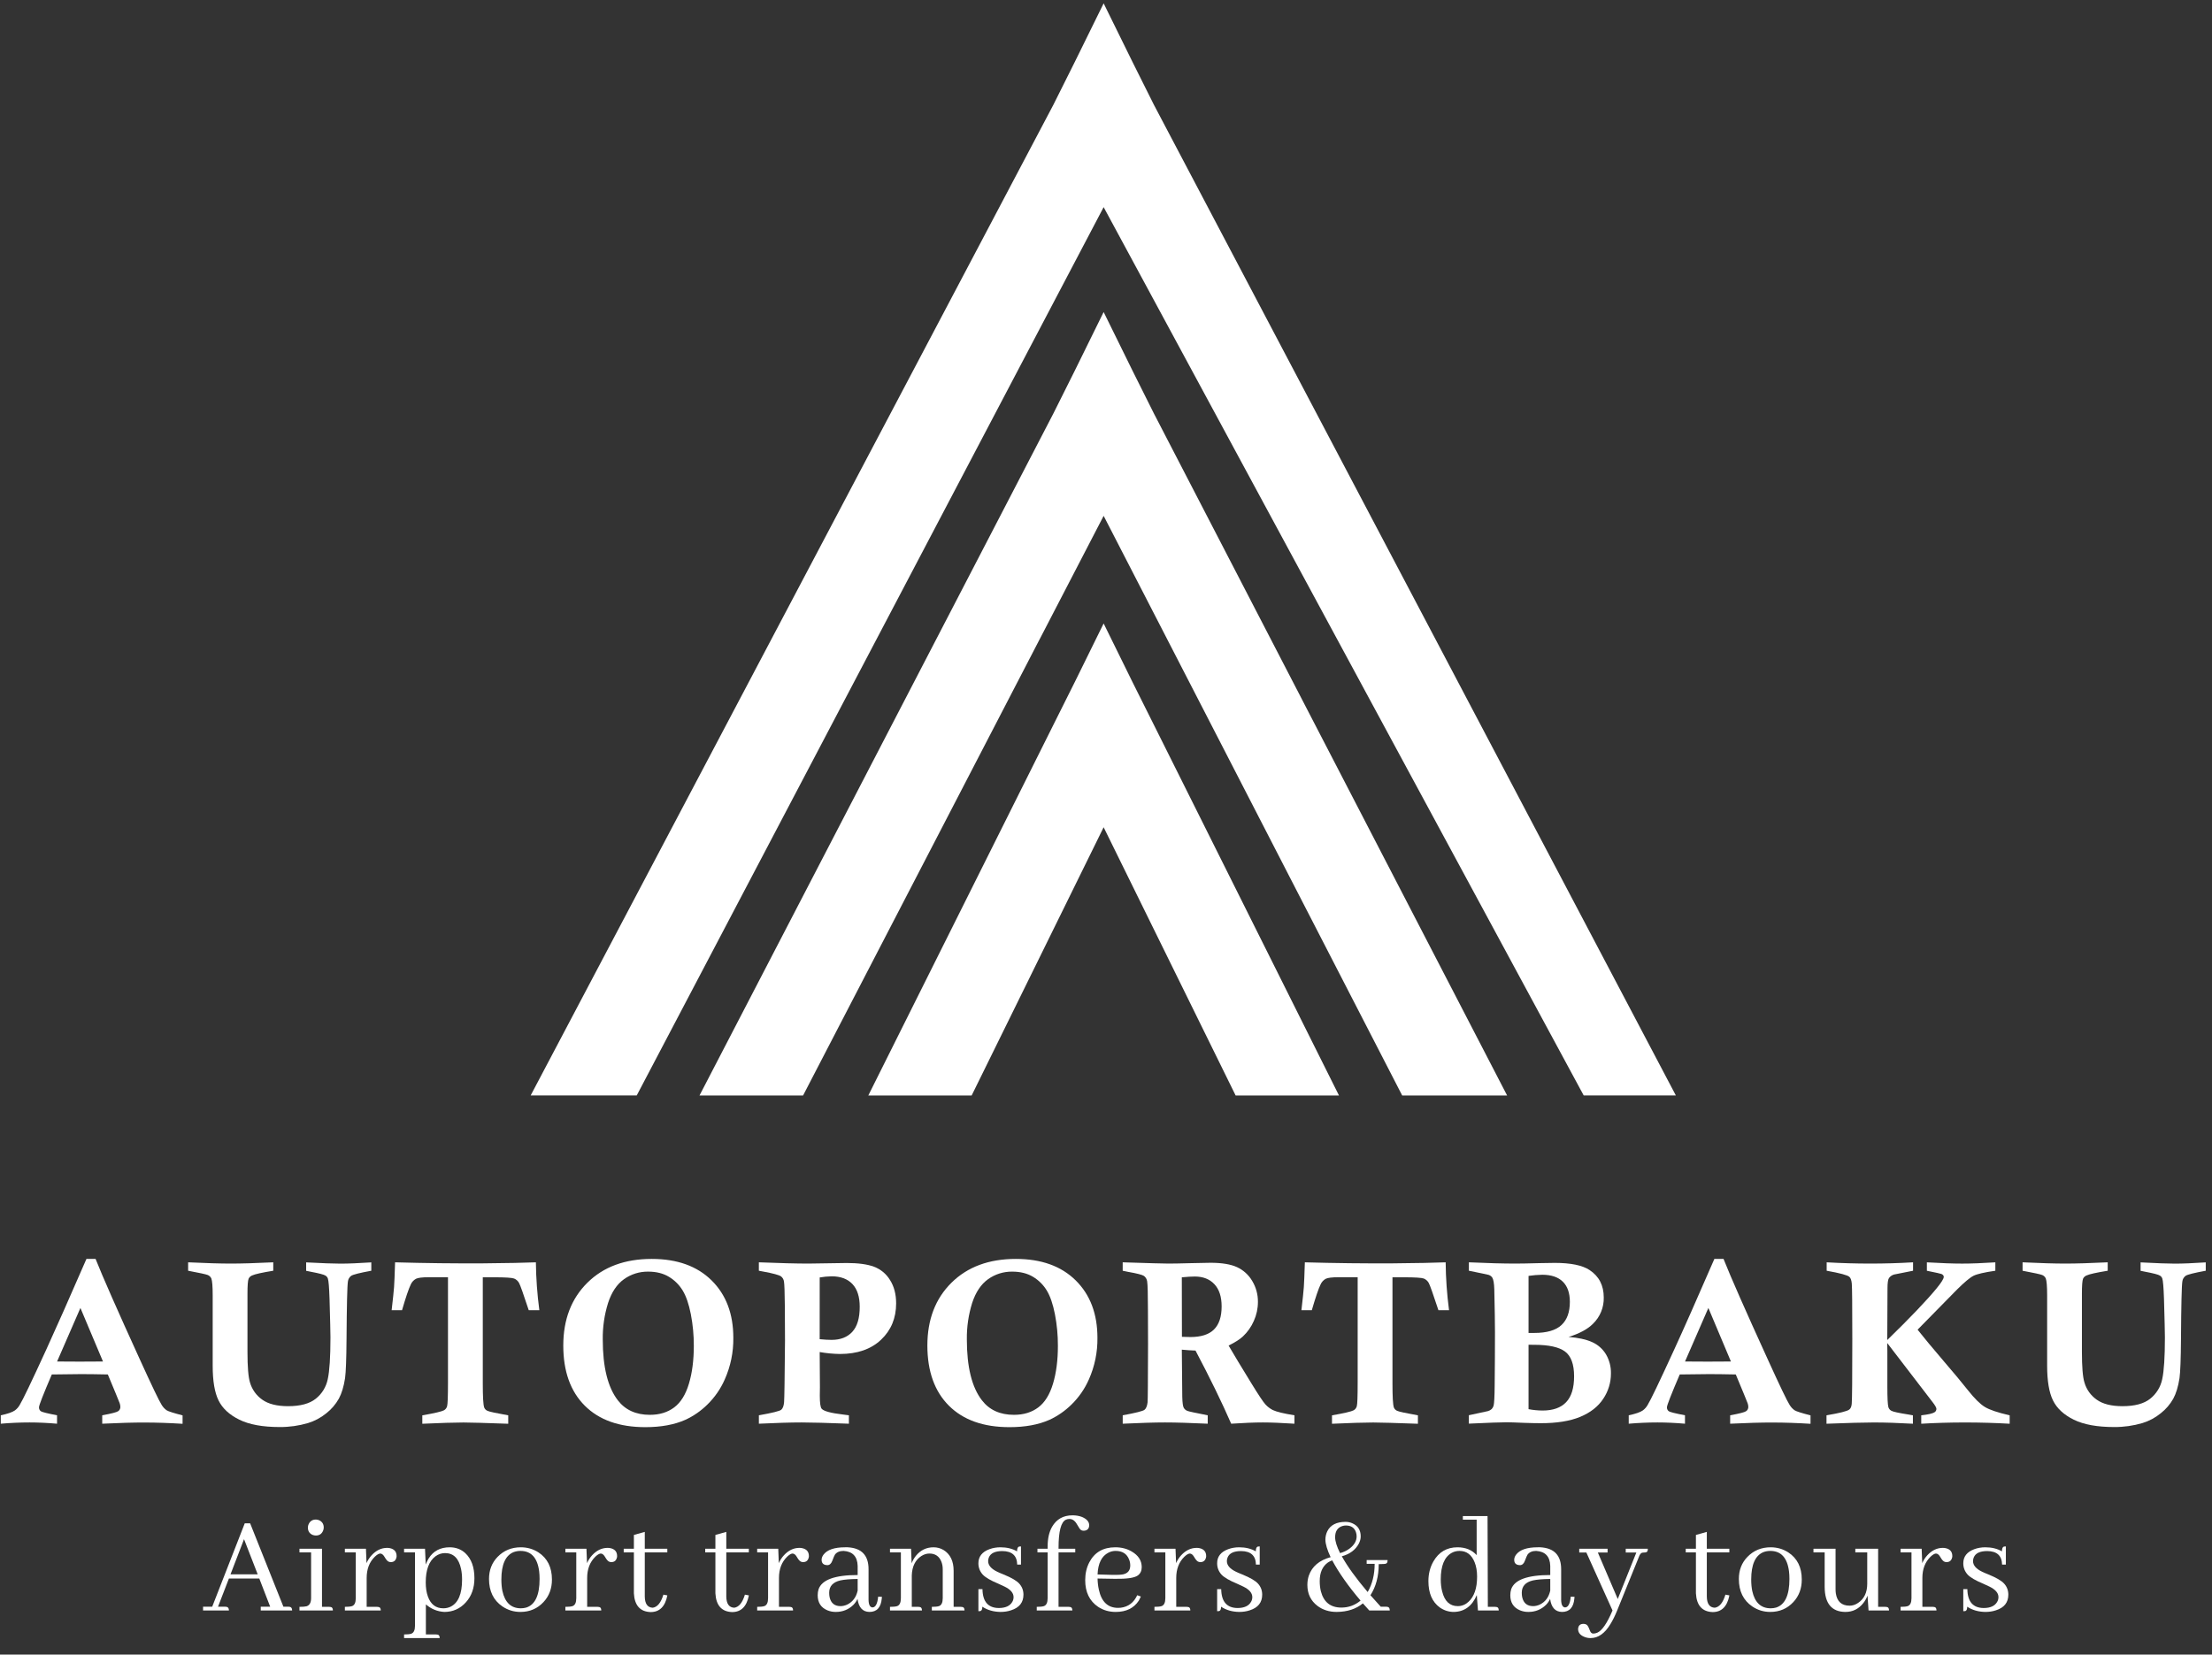 <svg width="282" height="211" viewBox="0 0 282 211" fill="none" xmlns="http://www.w3.org/2000/svg">
<rect x="0" y="0" width="282" height="211" fill="#333333" stroke="none"/>
<g clip-path="url(#clip0_325_1772)">
<path d="M144.379 7.902C145.289 9.727 146.202 11.552 147.115 13.378L213.65 139.695H201.901L140.7 26.415L81.174 139.695H67.652L134.286 13.373C135.198 11.548 136.11 9.722 137.022 7.897L140.7 0.425L144.379 7.902Z" fill="white"/>
<path d="M144.379 47.269C145.289 49.094 146.202 50.919 147.115 52.744L192.136 139.696H178.76L140.7 65.782L102.382 139.696H89.178L134.286 52.739C135.198 50.914 136.11 49.089 137.022 47.264L140.7 39.791L144.379 47.269Z" fill="white"/>
<path d="M144.378 86.98C145.288 88.805 146.201 90.63 147.114 92.455L170.701 139.696H157.526L140.699 105.493L123.873 139.696H110.697L134.285 92.45C135.197 90.625 136.109 88.8 137.021 86.975L140.699 79.503L144.378 86.98Z" fill="white"/>
<path d="M13.033 181.554V180.48C14.205 180.266 14.884 180.092 15.068 179.956C15.157 179.895 15.229 179.812 15.277 179.716C15.325 179.62 15.348 179.512 15.344 179.404C15.34 179.246 15.31 179.088 15.257 178.939C15.102 178.531 14.598 177.309 13.746 175.273C12.382 175.244 11.245 175.23 10.335 175.23C9.591 175.23 8.347 175.244 6.605 175.273C5.516 177.815 4.972 179.206 4.973 179.448C4.966 179.546 4.983 179.646 5.024 179.736C5.064 179.826 5.127 179.905 5.206 179.964C5.361 180.072 6.05 180.245 7.272 180.48V181.554C6.05 181.448 4.881 181.393 3.765 181.393C2.563 181.393 1.341 181.448 0.1 181.554V180.48C0.972 180.296 1.573 180.089 1.904 179.855C2.155 179.668 2.363 179.431 2.515 179.158C2.893 178.549 4.024 176.19 5.907 172.082C7.1 169.482 8.805 165.635 11.021 160.54H12.184C13.088 162.812 14.955 167.052 17.785 173.262C19.357 176.713 20.298 178.676 20.607 179.15C20.771 179.425 20.991 179.663 21.253 179.847C21.469 179.982 22.143 180.198 23.276 180.491V181.565C21.56 181.459 19.965 181.404 18.489 181.404C17.033 181.398 15.214 181.448 13.033 181.554ZM10.252 166.793L7.278 173.621L10.16 173.636C10.848 173.636 11.838 173.631 13.128 173.621L10.252 166.793Z" fill="white"/>
<path d="M23.984 162.047V160.973C26.255 161.081 28.073 161.134 29.44 161.134C30.806 161.134 32.605 161.081 34.837 160.973V162.047C33.412 162.279 32.52 162.477 32.16 162.641C32.058 162.677 31.965 162.733 31.885 162.806C31.805 162.876 31.74 162.965 31.695 163.062C31.598 163.303 31.549 163.943 31.549 164.976V172.4C31.549 174.317 31.657 175.616 31.872 176.302C32.129 177.19 32.682 177.963 33.441 178.493C34.216 179.043 35.31 179.319 36.724 179.319C38.284 179.319 39.461 179.003 40.255 178.369C41.045 177.741 41.587 176.855 41.786 175.868C42.013 174.834 42.127 173.062 42.129 170.553C42.129 169.974 42.09 168.339 42.012 165.651C41.964 164.163 41.891 163.289 41.794 163.026C41.738 162.875 41.63 162.746 41.489 162.664C41.304 162.538 40.673 162.374 39.597 162.171C39.471 162.142 39.282 162.103 39.03 162.055V160.981C41.076 161.089 42.526 161.142 43.379 161.142C44.387 161.142 45.706 161.089 47.337 160.981V162.047C45.861 162.318 45.008 162.533 44.776 162.691C44.659 162.777 44.561 162.884 44.488 163.01C44.416 163.134 44.37 163.273 44.355 163.416C44.267 163.954 44.209 166.414 44.178 170.798C44.159 173.312 44.097 174.961 43.991 175.744C43.826 176.818 43.562 177.691 43.198 178.361C42.794 179.08 42.25 179.715 41.599 180.224C40.91 180.787 40.117 181.211 39.266 181.472C38.096 181.816 36.882 181.987 35.662 181.979C33.501 181.979 31.786 181.668 30.517 181.043C29.248 180.42 28.364 179.604 27.865 178.592C27.365 177.584 27.115 176.108 27.115 174.162V165.2C27.115 164.05 27.057 163.326 26.941 163.025C26.849 162.828 26.686 162.672 26.483 162.59C26.264 162.5 25.431 162.319 23.984 162.047Z" fill="white"/>
<path d="M68.759 167.079H67.407C66.736 165.041 66.326 163.884 66.177 163.614C66.04 163.356 65.816 163.153 65.544 163.042C65.273 162.936 64.411 162.881 62.959 162.881H61.549V176.426C61.549 178.108 61.607 179.124 61.724 179.472C61.76 179.571 61.817 179.662 61.891 179.739C61.965 179.815 62.053 179.874 62.152 179.914C62.379 180.022 63.26 180.212 64.793 180.486V181.56C61.835 181.454 59.934 181.399 59.091 181.399C57.945 181.399 56.194 181.454 53.839 181.56V180.486C55.39 180.216 56.311 180.001 56.603 179.842C56.702 179.786 56.788 179.71 56.857 179.618C56.925 179.526 56.975 179.423 57.002 179.312C57.074 179.066 57.111 178.053 57.112 176.275V162.875H54.658C53.834 162.875 53.289 162.942 53.022 163.078C52.725 163.245 52.492 163.504 52.359 163.817C52.097 164.359 51.729 165.446 51.254 167.079H49.93C50.094 165.659 50.197 164.678 50.237 164.136C50.276 163.595 50.32 162.54 50.367 160.974C54.207 161.082 57.96 161.126 61.627 161.105C64.731 161.076 66.961 161.032 68.318 160.974C68.341 163.016 68.489 165.055 68.759 167.079Z" fill="white"/>
<path d="M71.811 171.59C71.811 168.276 72.834 165.604 74.88 163.579C76.926 161.553 79.662 160.54 83.088 160.54C86.326 160.54 88.869 161.453 90.717 163.277C92.565 165.104 93.489 167.542 93.489 170.593C93.514 172.423 93.142 174.236 92.397 175.908C91.871 177.108 91.118 178.196 90.179 179.113C89.369 179.915 88.425 180.57 87.391 181.05C85.975 181.681 84.268 181.995 82.27 181.994C78.953 181.994 76.381 181.082 74.553 179.256C72.726 177.431 71.812 174.876 71.811 171.59ZM76.844 170.808C76.844 174.326 77.484 176.913 78.765 178.567C79.715 179.803 81.077 180.422 82.852 180.422C84.073 180.422 85.104 180.108 85.944 179.48C86.784 178.852 87.412 177.844 87.827 176.455C88.244 175.069 88.452 173.458 88.452 171.624C88.457 170.273 88.33 168.925 88.074 167.598C87.822 166.31 87.478 165.305 87.041 164.582C86.611 163.862 86.008 163.258 85.288 162.826C84.557 162.382 83.672 162.16 82.634 162.16C81.528 162.145 80.447 162.483 79.55 163.126C78.646 163.77 77.97 164.782 77.521 166.157C77.051 167.663 76.822 169.231 76.844 170.808Z" fill="white"/>
<path d="M96.744 162.047V160.973C99.436 161.081 101.542 161.134 103.062 161.134L107.955 161.061C109.411 161.061 110.561 161.218 111.404 161.527C112.261 161.846 112.985 162.443 113.459 163.223C113.984 164.044 114.246 165.041 114.245 166.21C114.245 168.088 113.605 169.632 112.325 170.843C111.044 172.056 109.294 172.663 107.073 172.663C106.21 172.648 105.35 172.566 104.5 172.416C104.519 175.008 104.529 176.507 104.529 176.913L104.514 177.971C104.514 178.9 104.592 179.456 104.747 179.639C104.999 179.948 105.896 180.195 107.438 180.378C107.613 180.398 107.874 180.432 108.223 180.48V181.554C105.446 181.448 103.44 181.393 102.207 181.393C100.779 181.393 98.959 181.448 96.746 181.554V180.48C98.452 180.18 99.404 179.944 99.603 179.77C99.802 179.596 99.921 179.274 99.96 178.803C99.999 178.33 100.038 175.71 100.077 170.943L100.056 166.548C100.039 164.78 100.003 163.741 99.946 163.43C99.93 163.3 99.889 163.174 99.824 163.06C99.759 162.946 99.672 162.844 99.568 162.764C99.316 162.59 98.588 162.392 97.385 162.169C97.239 162.147 97.025 162.107 96.744 162.047ZM104.498 170.777C105.089 170.835 105.598 170.864 106.025 170.864C107.149 170.864 108.027 170.521 108.658 169.835C109.289 169.149 109.604 168.086 109.603 166.643C109.603 165.368 109.292 164.401 108.672 163.744C108.052 163.087 107.17 162.759 106.028 162.759C105.516 162.767 105.005 162.815 104.501 162.904L104.498 170.777Z" fill="white"/>
<path d="M118.227 171.59C118.227 168.276 119.25 165.604 121.296 163.579C123.342 161.553 126.079 160.54 129.507 160.54C132.746 160.54 135.289 161.453 137.136 163.277C138.983 165.104 139.907 167.542 139.908 170.593C139.933 172.423 139.561 174.236 138.818 175.908C138.291 177.108 137.537 178.196 136.599 179.113C135.788 179.913 134.846 180.568 133.812 181.05C132.396 181.681 130.689 181.995 128.691 181.994C125.375 181.994 122.803 181.082 120.974 179.256C119.146 177.431 118.23 174.876 118.227 171.59ZM123.26 170.808C123.26 174.326 123.9 176.913 125.181 178.567C126.131 179.803 127.493 180.422 129.268 180.422C130.491 180.422 131.522 180.108 132.36 179.48C133.198 178.852 133.825 177.844 134.243 176.455C134.66 175.069 134.868 173.458 134.868 171.624C134.873 170.273 134.746 168.925 134.49 167.598C134.238 166.31 133.894 165.305 133.458 164.582C133.028 163.862 132.426 163.26 131.705 162.826C130.972 162.382 130.087 162.16 129.05 162.16C127.945 162.145 126.864 162.483 125.966 163.126C125.064 163.77 124.388 164.782 123.937 166.157C123.467 167.663 123.239 169.233 123.26 170.808Z" fill="white"/>
<path d="M143.129 162.047V160.973C146.411 161.081 148.35 161.134 148.945 161.134C149.576 161.134 150.489 161.118 151.681 161.084C152.875 161.052 153.754 161.034 154.318 161.032C155.763 161.032 156.889 161.218 157.696 161.585C158.505 161.958 159.183 162.57 159.634 163.339C160.125 164.147 160.38 165.076 160.368 166.022C160.37 166.859 160.191 167.687 159.846 168.45C159.52 169.199 159.044 169.872 158.449 170.431C158.07 170.788 157.465 171.175 156.631 171.59C157.289 172.722 158.255 174.323 159.526 176.391C160.456 177.908 161.062 178.818 161.347 179.117C161.612 179.401 161.923 179.636 162.268 179.813C162.77 180.045 163.69 180.267 165.025 180.48V181.554C163.377 181.448 162.035 181.393 160.999 181.393C159.905 181.393 158.56 181.448 156.96 181.554C155.776 178.837 154.26 175.729 152.412 172.228C151.854 172.209 151.273 172.17 150.666 172.112L150.724 178.145C150.744 178.89 150.807 179.351 150.915 179.53C151.016 179.705 151.174 179.842 151.365 179.915C151.5 179.982 152.368 180.171 153.968 180.48V181.554C151.707 181.448 149.891 181.393 148.519 181.393C147.171 181.393 145.376 181.448 143.131 181.554V180.48C144.773 180.18 145.697 179.948 145.905 179.784C146.113 179.62 146.245 179.298 146.302 178.818C146.331 178.557 146.35 176.077 146.36 171.378L146.347 167.057C146.347 165.028 146.313 163.804 146.244 163.387C146.203 163.12 146.06 162.876 145.844 162.712C145.635 162.564 144.95 162.387 143.785 162.184L143.129 162.047ZM150.679 170.473C151.165 170.492 151.524 170.502 151.758 170.502C153.12 170.502 154.125 170.18 154.771 169.535C155.418 168.891 155.742 167.912 155.741 166.598C155.741 165.361 155.434 164.418 154.821 163.764C154.208 163.112 153.378 162.785 152.328 162.785C151.897 162.785 151.342 162.818 150.665 162.886L150.679 170.473Z" fill="white"/>
<path d="M184.733 167.079H183.379C182.71 165.041 182.3 163.884 182.15 163.614C182.013 163.356 181.789 163.153 181.518 163.042C181.245 162.936 180.384 162.881 178.934 162.881H177.521V176.426C177.521 178.108 177.579 179.124 177.695 179.472C177.732 179.571 177.79 179.662 177.865 179.739C177.939 179.815 178.028 179.874 178.126 179.914C178.353 180.022 179.234 180.212 180.765 180.486V181.56C177.807 181.454 175.906 181.399 175.063 181.399C173.919 181.399 172.169 181.454 169.811 181.56V180.486C171.364 180.216 172.285 180.001 172.576 179.842C172.674 179.786 172.761 179.71 172.831 179.618C172.898 179.528 172.948 179.423 172.976 179.312C173.048 179.066 173.084 178.053 173.084 176.275V162.875H170.643C169.817 162.875 169.274 162.942 169.006 163.078C168.709 163.245 168.477 163.504 168.345 163.817C168.084 164.359 167.714 165.446 167.238 167.079H165.914C166.08 165.659 166.182 164.678 166.221 164.136C166.259 163.595 166.303 162.54 166.351 160.974C170.192 161.082 173.945 161.126 177.61 161.105C180.715 161.076 182.944 161.032 184.302 160.974C184.321 163.016 184.465 165.055 184.733 167.079Z" fill="white"/>
<path d="M187.263 162.047V160.973C189.619 161.081 191.606 161.134 193.227 161.134C193.857 161.134 194.89 161.115 196.326 161.076C197.003 161.057 197.629 161.047 198.202 161.047C200.258 161.047 201.742 161.353 202.654 161.962C203.855 162.754 204.457 163.92 204.457 165.456C204.473 166.08 204.359 166.698 204.123 167.274C203.888 167.849 203.536 168.371 203.089 168.806C202.41 169.492 201.373 170.054 199.976 170.489C201.217 170.585 202.217 170.806 202.973 171.147C203.709 171.474 204.326 172.019 204.741 172.708C205.175 173.45 205.394 174.299 205.373 175.157C205.375 176.304 205.033 177.426 204.391 178.378C203.736 179.373 202.754 180.142 201.446 180.683C200.136 181.224 198.453 181.493 196.399 181.488C195.844 181.488 195.144 181.473 194.298 181.444C193.213 181.396 192.471 181.372 192.073 181.372C191.335 181.372 189.731 181.43 187.258 181.546V180.472L189.682 179.95C189.861 179.903 190.027 179.813 190.166 179.689C190.282 179.567 190.368 179.417 190.414 179.254C190.492 178.955 190.537 178.109 190.55 176.716C190.576 174.28 190.589 172.012 190.589 169.916C190.589 168.746 190.56 166.909 190.502 164.405C190.481 163.659 190.393 163.161 190.24 162.91C190.127 162.756 189.969 162.64 189.789 162.577C189.705 162.546 188.863 162.369 187.263 162.047ZM194.869 169.98H195.597C197.187 169.98 198.342 169.647 199.06 168.978C199.779 168.312 200.137 167.324 200.136 166.02C200.136 164.889 199.837 164.031 199.241 163.443C198.645 162.857 197.774 162.562 196.631 162.559C196.042 162.569 195.453 162.617 194.869 162.704V169.98ZM194.869 171.487V179.7C195.46 179.812 196.06 179.87 196.66 179.874C197.987 179.874 198.989 179.52 199.663 178.808C200.337 178.098 200.675 176.998 200.675 175.51C200.675 173.982 200.291 172.93 199.526 172.355C198.76 171.782 197.455 171.494 195.611 171.492L194.869 171.487Z" fill="white"/>
<path d="M220.572 181.554V180.48C221.744 180.266 222.424 180.092 222.607 179.956C222.696 179.895 222.769 179.813 222.817 179.716C222.866 179.62 222.89 179.512 222.885 179.404C222.882 179.246 222.853 179.088 222.798 178.939C222.643 178.531 222.14 177.309 221.288 175.273C219.923 175.244 218.786 175.23 217.877 175.23C217.131 175.23 215.888 175.244 214.144 175.273C213.057 177.815 212.513 179.206 212.513 179.448C212.505 179.546 212.523 179.646 212.563 179.736C212.604 179.826 212.667 179.905 212.746 179.964C212.901 180.072 213.589 180.245 214.812 180.48V181.554C213.591 181.448 212.421 181.393 211.307 181.393C210.104 181.393 208.881 181.448 207.641 181.554V180.48C208.513 180.296 209.115 180.089 209.444 179.855C209.696 179.668 209.904 179.431 210.055 179.158C210.434 178.549 211.565 176.19 213.447 172.082C214.643 169.482 216.347 165.635 218.56 160.54H219.727C220.627 162.812 222.495 167.052 225.327 173.262C226.896 176.713 227.837 178.676 228.148 179.15C228.313 179.425 228.532 179.663 228.795 179.847C229.009 179.982 229.684 180.198 230.817 180.491V181.565C229.1 181.459 227.504 181.404 226.03 181.404C224.575 181.398 222.756 181.448 220.572 181.554ZM217.794 166.793L214.818 173.621L217.701 173.636C218.39 173.636 219.38 173.631 220.669 173.621L217.794 166.793Z" fill="white"/>
<path d="M232.876 162.047V160.973C234.747 161.081 236.596 161.134 238.418 161.134C240.281 161.134 242.104 161.081 243.888 160.973V162.047L241.465 162.53C241.206 162.604 240.978 162.762 240.818 162.979C240.693 163.173 240.63 163.608 240.63 164.281L240.601 170.883C243.528 168.033 245.628 165.832 246.901 164.281C247.501 163.546 247.803 163.063 247.803 162.831C247.803 162.67 247.701 162.543 247.496 162.456C247.409 162.417 246.794 162.282 245.651 162.05V160.976C247.504 161.084 249.003 161.137 250.146 161.137C251.29 161.137 252.7 161.084 254.379 160.976V162.047C252.972 162.25 252.045 162.466 251.593 162.691C251.141 162.918 250.437 163.509 249.475 164.463L244.467 169.563C245.222 170.521 246.341 171.871 247.828 173.611C249.069 175.053 250.096 176.288 250.911 177.315C251.727 178.344 252.432 179.042 253.027 179.409C253.624 179.778 254.684 180.135 256.206 180.483V181.557C254.335 181.451 252.44 181.396 250.519 181.396C248.58 181.396 246.719 181.451 244.933 181.557V180.483C245.814 180.386 246.38 180.256 246.633 180.092C246.706 180.045 246.765 179.981 246.806 179.905C246.846 179.829 246.867 179.744 246.865 179.657C246.865 179.502 246.696 179.208 246.356 178.773L240.597 171.267L240.612 172.268V176.826C240.612 178.259 240.655 179.129 240.743 179.438C240.772 179.539 240.822 179.634 240.889 179.715C240.957 179.797 241.041 179.863 241.135 179.91C241.351 180.032 242.073 180.188 243.302 180.382C243.43 180.401 243.619 180.435 243.87 180.483V181.557C242.018 181.451 240.349 181.396 238.862 181.396C237.61 181.396 235.608 181.451 232.854 181.557V180.483C234.512 180.203 235.476 179.961 235.747 179.758C235.933 179.623 236.041 179.377 236.071 179.019C236.12 178.526 236.144 175.761 236.144 170.724C236.144 166.469 236.121 164.123 236.078 163.683C236.034 163.244 235.931 162.955 235.763 162.82C235.526 162.606 234.563 162.348 232.876 162.047Z" fill="white"/>
<path d="M257.852 162.047V160.973C260.121 161.081 261.94 161.134 263.307 161.134C264.673 161.134 266.473 161.081 268.704 160.973V162.047C267.278 162.279 266.386 162.477 266.028 162.641C265.925 162.677 265.831 162.733 265.752 162.806C265.671 162.876 265.607 162.965 265.562 163.062C265.465 163.303 265.416 163.943 265.416 164.976V172.4C265.416 174.317 265.524 175.616 265.739 176.302C265.995 177.19 266.549 177.963 267.308 178.493C268.081 179.043 269.175 179.319 270.591 179.319C272.151 179.319 273.328 179.003 274.12 178.369C274.91 177.742 275.454 176.856 275.654 175.868C275.881 174.834 275.996 173.062 275.996 170.553C275.996 169.974 275.957 168.339 275.88 165.651C275.83 164.163 275.757 163.289 275.659 163.026C275.604 162.875 275.496 162.746 275.354 162.664C275.17 162.538 274.539 162.374 273.464 162.171C273.338 162.142 273.141 162.103 272.896 162.055V160.981C274.941 161.089 276.393 161.142 277.246 161.142C278.254 161.142 279.572 161.089 281.203 160.981V162.047C279.728 162.318 278.875 162.533 278.641 162.691C278.525 162.777 278.427 162.884 278.354 163.01C278.282 163.134 278.236 163.273 278.22 163.416C278.133 163.954 278.075 166.414 278.046 170.798C278.027 173.312 277.964 174.961 277.857 175.744C277.691 176.818 277.428 177.691 277.065 178.361C276.66 179.08 276.117 179.715 275.465 180.224C274.777 180.787 273.985 181.211 273.133 181.472C271.963 181.816 270.749 181.987 269.53 181.979C267.368 181.979 265.654 181.668 264.384 181.043C263.116 180.42 262.231 179.604 261.732 178.592C261.232 177.584 260.984 176.108 260.982 174.162V165.2C260.982 164.05 260.924 163.326 260.808 163.025C260.716 162.828 260.553 162.672 260.35 162.59C260.131 162.5 259.298 162.319 257.852 162.047Z" fill="white"/>
<path d="M37.243 205.372H33.241V204.89H34.445L33.056 201.296H29.184L27.795 204.89H28.703C28.764 204.89 28.826 204.896 28.888 204.908C29.085 204.945 29.184 205.1 29.184 205.372H25.887V204.89H27.054L31.203 194.256H31.889L36.131 204.89H36.761C36.823 204.89 36.885 204.896 36.946 204.908C37.144 204.945 37.243 205.1 37.243 205.372ZM32.852 200.759L31.111 196.276L29.388 200.759H32.852Z" fill="white"/>
<path d="M41.976 204.908C42.037 204.908 42.099 204.915 42.161 204.927C42.346 204.952 42.439 205.1 42.439 205.372H38.178V204.908C38.598 204.908 38.9 204.884 39.086 204.834C39.468 204.711 39.66 204.365 39.66 203.797V197.961H38.178V197.498H41.049V204.908H41.976ZM41.272 194.794C41.272 194.942 41.241 195.084 41.179 195.22C41.006 195.615 40.703 195.812 40.271 195.812C40.135 195.812 39.999 195.788 39.864 195.738C39.456 195.565 39.252 195.251 39.252 194.794C39.252 194.645 39.283 194.503 39.345 194.367C39.53 193.972 39.839 193.775 40.271 193.775C40.407 193.775 40.549 193.806 40.697 193.867C41.08 194.053 41.272 194.361 41.272 194.794Z" fill="white"/>
<path d="M48.079 204.908C48.153 204.908 48.215 204.915 48.264 204.927C48.45 204.952 48.542 205.1 48.542 205.372H43.967V204.908C44.387 204.908 44.689 204.877 44.874 204.816C45.196 204.705 45.356 204.365 45.356 203.797V197.961H43.967V197.498H46.653L46.727 199.332C46.888 198.962 47.104 198.628 47.375 198.332C47.956 197.702 48.617 197.387 49.358 197.387C49.469 197.387 49.586 197.399 49.709 197.424C50.278 197.548 50.562 197.887 50.562 198.443C50.562 198.517 50.549 198.591 50.525 198.665C50.426 199.023 50.191 199.203 49.821 199.203C49.747 199.203 49.672 199.19 49.598 199.166C49.425 199.116 49.24 198.919 49.043 198.573C48.87 198.264 48.678 198.11 48.468 198.11C48.283 198.122 48.055 198.258 47.783 198.517C47.091 199.196 46.745 200.098 46.745 201.222V204.908H48.079Z" fill="white"/>
<path d="M54.294 208.428H55.591C55.665 208.428 55.727 208.434 55.776 208.447C55.961 208.471 56.054 208.62 56.054 208.891H51.515V208.428C51.935 208.428 52.238 208.397 52.423 208.336C52.744 208.224 52.905 207.885 52.905 207.317V197.961H51.515V197.498H54.183L54.276 199.518C54.374 199.246 54.498 198.986 54.646 198.739C55.239 197.788 56.134 197.313 57.332 197.313C58.11 197.313 58.771 197.56 59.315 198.054C60.093 198.783 60.482 199.851 60.482 201.259C60.482 202.494 60.123 203.513 59.407 204.316C58.666 205.143 57.746 205.557 56.647 205.557C55.758 205.507 54.973 205.186 54.294 204.593V208.428ZM56.739 198.054C56.295 198.054 55.887 198.19 55.517 198.462C54.689 199.079 54.276 200.191 54.276 201.796C54.276 202.488 54.368 203.087 54.553 203.593C54.912 204.593 55.566 205.094 56.517 205.094C56.851 205.094 57.159 205.026 57.444 204.89C58.419 204.408 58.907 203.26 58.907 201.444C58.907 200.938 58.864 200.481 58.777 200.073C58.493 198.727 57.814 198.054 56.739 198.054Z" fill="white"/>
<path d="M63.918 201.426C63.918 201.957 63.961 202.438 64.047 202.871C64.368 204.353 65.153 205.094 66.4 205.094C66.635 205.094 66.863 205.063 67.085 205.001C68.222 204.643 68.79 203.426 68.79 201.352C68.79 200.993 68.771 200.666 68.734 200.37C68.512 198.641 67.715 197.776 66.344 197.776C66.048 197.776 65.764 197.826 65.492 197.924C64.443 198.344 63.918 199.511 63.918 201.426ZM66.4 197.313C67.215 197.313 67.962 197.529 68.642 197.961C69.79 198.715 70.365 199.869 70.365 201.426C70.365 202.574 70.006 203.531 69.29 204.297C68.512 205.137 67.53 205.557 66.344 205.557C65.505 205.557 64.739 205.322 64.047 204.853C62.911 204.075 62.343 202.908 62.343 201.352C62.343 200.228 62.707 199.289 63.436 198.536C64.227 197.721 65.215 197.313 66.4 197.313Z" fill="white"/>
<path d="M76.19 204.908C76.264 204.908 76.326 204.915 76.376 204.927C76.561 204.952 76.653 205.1 76.653 205.372H72.078V204.908C72.498 204.908 72.8 204.877 72.986 204.816C73.307 204.705 73.467 204.365 73.467 203.797V197.961H72.078V197.498H74.764L74.838 199.332C74.999 198.962 75.215 198.628 75.486 198.332C76.067 197.702 76.728 197.387 77.469 197.387C77.58 197.387 77.697 197.399 77.821 197.424C78.389 197.548 78.673 197.887 78.673 198.443C78.673 198.517 78.66 198.591 78.636 198.665C78.537 199.023 78.302 199.203 77.932 199.203C77.858 199.203 77.784 199.19 77.709 199.166C77.537 199.116 77.351 198.919 77.154 198.573C76.981 198.264 76.789 198.11 76.579 198.11C76.394 198.122 76.166 198.258 75.894 198.517C75.202 199.196 74.856 200.098 74.856 201.222V204.908H76.19Z" fill="white"/>
<path d="M79.515 197.961V197.498H80.812V195.738L82.201 195.349V197.498H85.073V197.961H82.201V203.593C82.214 204.519 82.553 204.995 83.22 205.02C83.813 204.933 84.264 204.377 84.573 203.352L85.073 203.445C85.073 203.457 85.073 203.47 85.073 203.482C84.789 204.877 84.079 205.575 82.942 205.575C81.609 205.526 80.898 204.729 80.812 203.186V197.961H79.515Z" fill="white"/>
<path d="M89.907 197.961V197.498H91.204V195.738L92.593 195.349V197.498H95.465V197.961H92.593V203.593C92.606 204.519 92.945 204.995 93.612 205.02C94.205 204.933 94.656 204.377 94.965 203.352L95.465 203.445C95.465 203.457 95.465 203.47 95.465 203.482C95.181 204.877 94.471 205.575 93.334 205.575C92.001 205.526 91.29 204.729 91.204 203.186V197.961H89.907Z" fill="white"/>
<path d="M100.642 204.908C100.716 204.908 100.778 204.915 100.828 204.927C101.013 204.952 101.105 205.1 101.105 205.372H96.53V204.908C96.95 204.908 97.252 204.877 97.437 204.816C97.758 204.705 97.919 204.365 97.919 203.797V197.961H96.53V197.498H99.216L99.29 199.332C99.451 198.962 99.667 198.628 99.938 198.332C100.519 197.702 101.18 197.387 101.921 197.387C102.032 197.387 102.149 197.399 102.272 197.424C102.841 197.548 103.125 197.887 103.125 198.443C103.125 198.517 103.112 198.591 103.088 198.665C102.989 199.023 102.754 199.203 102.384 199.203C102.31 199.203 102.235 199.19 102.161 199.166C101.988 199.116 101.803 198.919 101.606 198.573C101.433 198.264 101.241 198.11 101.031 198.11C100.846 198.122 100.618 198.258 100.346 198.517C99.654 199.196 99.308 200.098 99.308 201.222V204.908H100.642Z" fill="white"/>
<path d="M110.84 205.557C109.976 205.544 109.469 204.989 109.321 203.889C109.21 204.149 109.043 204.396 108.821 204.63C108.203 205.248 107.444 205.557 106.542 205.557C106.172 205.557 105.82 205.489 105.486 205.353C104.659 205.007 104.245 204.365 104.245 203.426C104.245 203.155 104.282 202.901 104.356 202.667C104.776 201.456 106.437 200.851 109.34 200.851V199.684C109.302 198.486 108.703 197.85 107.543 197.776C107.049 197.776 106.684 197.931 106.45 198.239C106.388 198.326 106.271 198.597 106.098 199.054C105.962 199.413 105.752 199.592 105.468 199.592C105.406 199.592 105.344 199.585 105.282 199.573C104.924 199.511 104.745 199.289 104.745 198.906C104.745 198.696 104.819 198.486 104.968 198.276C105.437 197.634 106.363 197.313 107.746 197.313C107.858 197.313 107.969 197.313 108.08 197.313C109.846 197.412 110.729 198.344 110.729 200.11V204.019C110.741 204.637 110.908 204.958 111.229 204.982C111.624 204.97 111.865 204.513 111.952 203.612L112.433 203.63C112.433 203.692 112.427 203.76 112.415 203.834C112.316 204.982 111.791 205.557 110.84 205.557ZM107.154 204.816C107.425 204.816 107.703 204.754 107.987 204.63C108.703 204.285 109.154 203.686 109.34 202.834V201.352C108.376 201.364 107.641 201.426 107.135 201.537C106.184 201.759 105.709 202.284 105.709 203.111C105.709 203.321 105.727 203.513 105.764 203.686C105.937 204.439 106.4 204.816 107.154 204.816Z" fill="white"/>
<path d="M117.073 204.908C117.148 204.908 117.209 204.915 117.259 204.927C117.444 204.952 117.537 205.1 117.537 205.372H113.461V204.908C113.881 204.908 114.184 204.877 114.369 204.816C114.69 204.705 114.85 204.365 114.85 203.797V197.961H113.461V197.498H116.147L116.221 199.351C116.357 199.005 116.536 198.69 116.759 198.406C117.351 197.677 118.105 197.313 119.019 197.313C119.476 197.313 119.902 197.43 120.297 197.665C121.149 198.196 121.575 199.079 121.575 200.314V204.908H122.501C122.575 204.908 122.637 204.915 122.687 204.927C122.872 204.952 122.965 205.1 122.965 205.372H118.796V204.908C119.216 204.908 119.519 204.877 119.704 204.816C120.025 204.705 120.186 204.365 120.186 203.797V200.129C120.186 199.771 120.13 199.45 120.019 199.166C119.747 198.462 119.235 198.11 118.481 198.11C118.136 198.11 117.796 198.215 117.463 198.425C116.684 198.931 116.277 199.758 116.24 200.907V204.908H117.073Z" fill="white"/>
<path d="M127.327 205.057C128.179 205.057 128.753 204.797 129.05 204.279C129.161 204.093 129.216 203.889 129.216 203.667C129.216 203.148 128.84 202.704 128.086 202.333C127.926 202.247 127.66 202.123 127.29 201.963C126.277 201.543 125.604 201.148 125.271 200.777C124.912 200.37 124.733 199.894 124.733 199.351C124.733 198.499 125.203 197.9 126.141 197.554C126.574 197.393 127.043 197.313 127.549 197.313C128.364 197.313 129.068 197.486 129.661 197.832C129.661 197.474 129.748 197.27 129.92 197.22C129.995 197.208 130.075 197.202 130.161 197.202V199.518H129.68C129.655 198.381 129.025 197.807 127.79 197.795C126.864 197.795 126.289 198.066 126.067 198.61C126.005 198.758 125.975 198.912 125.975 199.073C125.975 199.604 126.357 200.055 127.123 200.425C127.296 200.512 127.568 200.629 127.938 200.777C128.939 201.185 129.605 201.574 129.939 201.944C130.297 202.34 130.476 202.809 130.476 203.352C130.476 204.353 129.945 205.02 128.883 205.353C128.475 205.489 128.031 205.557 127.549 205.557C126.66 205.544 125.888 205.322 125.234 204.89C125.234 205.211 125.153 205.396 124.993 205.446C124.919 205.458 124.832 205.464 124.733 205.464V202.648H125.252C125.277 204.241 125.968 205.044 127.327 205.057Z" fill="white"/>
<path d="M136.246 204.908C136.321 204.908 136.382 204.915 136.432 204.927C136.617 204.952 136.71 205.1 136.71 205.372H132.171V204.908C132.591 204.908 132.893 204.877 133.079 204.816C133.4 204.705 133.56 204.365 133.56 203.797V197.961H132.263V197.498H133.56V197.202C133.56 196.189 133.752 195.349 134.135 194.682C134.703 193.719 135.567 193.237 136.728 193.237C137.173 193.237 137.574 193.305 137.932 193.441C138.55 193.701 138.859 194.059 138.859 194.516C138.859 194.565 138.852 194.621 138.84 194.682C138.766 195.028 138.525 195.201 138.117 195.201C137.994 195.201 137.883 195.164 137.784 195.09C137.685 195.016 137.525 194.781 137.302 194.386C137.043 193.929 136.722 193.701 136.339 193.701C136.179 193.701 136.03 193.731 135.894 193.793C135.265 194.077 134.95 195.275 134.95 197.387V197.498H137.08V197.961H134.95V204.908H136.246Z" fill="white"/>
<path d="M142.22 197.776C141.899 197.776 141.597 197.85 141.313 197.998C140.448 198.431 139.985 199.357 139.923 200.777L141.887 200.833C142.455 200.845 142.894 200.82 143.202 200.759C143.795 200.623 144.092 200.246 144.092 199.629C144.092 199.357 144.042 199.104 143.943 198.869C143.659 198.14 143.085 197.776 142.22 197.776ZM145.444 203.593C145.37 203.766 145.283 203.939 145.185 204.112C144.555 205.075 143.573 205.557 142.239 205.557C141.399 205.557 140.652 205.341 139.997 204.908C138.898 204.167 138.349 203.031 138.349 201.5C138.349 200.66 138.522 199.907 138.867 199.24C139.534 197.955 140.64 197.313 142.183 197.313C142.974 197.313 143.672 197.492 144.277 197.85C145.129 198.344 145.555 199.011 145.555 199.851C145.555 200.308 145.388 200.66 145.055 200.907C144.623 201.216 143.653 201.358 142.146 201.333L139.923 201.296C139.936 201.815 139.991 202.29 140.09 202.722C140.424 204.266 141.239 205.038 142.535 205.038C142.647 205.038 142.764 205.032 142.887 205.02C143.851 204.896 144.548 204.365 144.981 203.426L145.444 203.593Z" fill="white"/>
<path d="M151.288 204.908C151.362 204.908 151.424 204.915 151.473 204.927C151.659 204.952 151.751 205.1 151.751 205.372H147.176V204.908C147.596 204.908 147.898 204.877 148.083 204.816C148.404 204.705 148.565 204.365 148.565 203.797V197.961H147.176V197.498H149.862L149.936 199.332C150.096 198.962 150.313 198.628 150.584 198.332C151.165 197.702 151.825 197.387 152.566 197.387C152.678 197.387 152.795 197.399 152.918 197.424C153.487 197.548 153.771 197.887 153.771 198.443C153.771 198.517 153.758 198.591 153.734 198.665C153.635 199.023 153.4 199.203 153.03 199.203C152.956 199.203 152.881 199.19 152.807 199.166C152.634 199.116 152.449 198.919 152.252 198.573C152.079 198.264 151.887 198.11 151.677 198.11C151.492 198.122 151.264 198.258 150.992 198.517C150.3 199.196 149.954 200.098 149.954 201.222V204.908H151.288Z" fill="white"/>
<path d="M157.762 205.057C158.615 205.057 159.189 204.797 159.485 204.279C159.596 204.093 159.652 203.889 159.652 203.667C159.652 203.148 159.275 202.704 158.522 202.333C158.361 202.247 158.096 202.123 157.725 201.963C156.713 201.543 156.04 201.148 155.706 200.777C155.348 200.37 155.169 199.894 155.169 199.351C155.169 198.499 155.638 197.9 156.577 197.554C157.009 197.393 157.478 197.313 157.985 197.313C158.8 197.313 159.504 197.486 160.097 197.832C160.097 197.474 160.183 197.27 160.356 197.22C160.43 197.208 160.51 197.202 160.597 197.202V199.518H160.115C160.09 198.381 159.461 197.807 158.226 197.795C157.299 197.795 156.725 198.066 156.503 198.61C156.441 198.758 156.41 198.912 156.41 199.073C156.41 199.604 156.793 200.055 157.559 200.425C157.732 200.512 158.003 200.629 158.374 200.777C159.374 201.185 160.041 201.574 160.375 201.944C160.733 202.34 160.912 202.809 160.912 203.352C160.912 204.353 160.381 205.02 159.319 205.353C158.911 205.489 158.466 205.557 157.985 205.557C157.096 205.544 156.324 205.322 155.669 204.89C155.669 205.211 155.589 205.396 155.428 205.446C155.354 205.458 155.268 205.464 155.169 205.464V202.648H155.688C155.712 204.241 156.404 205.044 157.762 205.057Z" fill="white"/>
<path d="M170.211 196.035C170.211 196.541 170.421 197.214 170.841 198.054C171.298 197.931 171.699 197.739 172.045 197.48C172.65 197.023 172.952 196.504 172.952 195.924C172.952 195.738 172.922 195.553 172.86 195.368C172.662 194.812 172.236 194.534 171.582 194.534C171.421 194.534 171.267 194.559 171.118 194.608C170.513 194.806 170.211 195.281 170.211 196.035ZM171.007 205.001C171.921 205.001 172.736 204.705 173.453 204.112C171.872 202.247 170.668 200.536 169.84 198.98C169.655 199.042 169.47 199.135 169.284 199.258C168.593 199.752 168.247 200.543 168.247 201.629C168.247 202.099 168.296 202.531 168.395 202.926C168.753 204.309 169.624 205.001 171.007 205.001ZM175.768 199.462C175.768 201.018 175.416 202.34 174.712 203.426C175.293 204.081 175.731 204.569 176.028 204.89H176.713C176.775 204.89 176.83 204.896 176.88 204.908C177.077 204.933 177.176 205.087 177.176 205.372H174.564C174.206 204.989 173.934 204.686 173.749 204.464C172.885 205.18 171.773 205.544 170.415 205.557C169.451 205.557 168.63 205.297 167.951 204.779C167.098 204.124 166.672 203.235 166.672 202.111C166.672 201.691 166.734 201.296 166.858 200.925C167.265 199.752 168.191 198.968 169.636 198.573C169.204 197.659 168.982 196.918 168.97 196.35C168.97 195.967 169.05 195.609 169.21 195.275C169.606 194.472 170.384 194.071 171.545 194.071C171.853 194.071 172.144 194.133 172.415 194.256C173.119 194.565 173.471 195.121 173.471 195.924C173.471 196.232 173.391 196.541 173.23 196.85C172.81 197.64 172.088 198.178 171.063 198.462C171.792 199.771 172.891 201.29 174.36 203.019C174.953 201.994 175.25 200.796 175.25 199.425H174.231V198.943H176.898C176.898 199.042 176.886 199.135 176.861 199.221C176.824 199.369 176.664 199.443 176.38 199.443L175.805 199.462H175.75H175.768Z" fill="white"/>
<path d="M188.42 205.372L188.272 203.408C187.667 204.816 186.691 205.532 185.345 205.557C184.691 205.557 184.092 205.365 183.548 204.982C182.585 204.279 182.103 203.161 182.103 201.629C182.103 200.703 182.313 199.869 182.733 199.128C183.425 197.918 184.45 197.313 185.808 197.313C186.833 197.313 187.648 197.646 188.254 198.313V193.793H186.494V193.33H189.643L189.68 204.908H190.606C190.68 204.908 190.742 204.915 190.792 204.927C190.977 204.952 191.069 205.1 191.069 205.372H188.42ZM183.678 201.407C183.678 201.988 183.74 202.506 183.863 202.963C184.172 204.198 184.833 204.816 185.845 204.816C186.352 204.816 186.803 204.637 187.198 204.279C187.939 203.612 188.309 202.537 188.309 201.055C188.309 200.351 188.204 199.74 187.994 199.221C187.611 198.258 186.969 197.776 186.068 197.776C185.71 197.776 185.382 197.856 185.086 198.017C184.147 198.536 183.678 199.666 183.678 201.407Z" fill="white"/>
<path d="M199.137 205.557C198.272 205.544 197.766 204.989 197.618 203.889C197.507 204.149 197.34 204.396 197.118 204.63C196.5 205.248 195.741 205.557 194.839 205.557C194.469 205.557 194.117 205.489 193.783 205.353C192.956 205.007 192.542 204.365 192.542 203.426C192.542 203.155 192.579 202.901 192.653 202.667C193.073 201.456 194.734 200.851 197.636 200.851V199.684C197.599 198.486 197 197.85 195.839 197.776C195.345 197.776 194.981 197.931 194.746 198.239C194.685 198.326 194.567 198.597 194.394 199.054C194.259 199.413 194.049 199.592 193.765 199.592C193.703 199.592 193.641 199.585 193.579 199.573C193.221 199.511 193.042 199.289 193.042 198.906C193.042 198.696 193.116 198.486 193.264 198.276C193.734 197.634 194.66 197.313 196.043 197.313C196.154 197.313 196.265 197.313 196.377 197.313C198.143 197.412 199.026 198.344 199.026 200.11V204.019C199.038 204.637 199.205 204.958 199.526 204.982C199.921 204.97 200.162 204.513 200.248 203.612L200.73 203.63C200.73 203.692 200.724 203.76 200.712 203.834C200.613 204.982 200.088 205.557 199.137 205.557ZM195.45 204.816C195.722 204.816 196 204.754 196.284 204.63C197 204.285 197.451 203.686 197.636 202.834V201.352C196.673 201.364 195.938 201.426 195.432 201.537C194.481 201.759 194.005 202.284 194.005 203.111C194.005 203.321 194.024 203.513 194.061 203.686C194.234 204.439 194.697 204.816 195.45 204.816Z" fill="white"/>
<path d="M203.11 208.317C203.283 208.317 203.456 208.28 203.629 208.206C204.234 207.947 204.882 207.002 205.574 205.372L202.24 197.98H201.332V197.498H204.944V197.98H203.703L206.241 203.908L208.612 197.98H207.26V197.498H210.076C210.076 197.609 210.063 197.702 210.039 197.776C210.002 197.912 209.86 197.98 209.613 197.98C209.501 197.98 209.403 197.992 209.316 198.017C209.168 198.066 209.032 198.264 208.909 198.61L206.167 205.372C205.895 206.038 205.611 206.613 205.315 207.094C204.598 208.292 203.752 208.891 202.777 208.891C202.505 208.891 202.246 208.842 201.999 208.743C201.455 208.533 201.184 208.194 201.184 207.724C201.184 207.687 201.19 207.644 201.202 207.595C201.264 207.249 201.492 207.076 201.888 207.076C202.036 207.076 202.165 207.113 202.277 207.187C202.4 207.273 202.53 207.502 202.666 207.872C202.764 208.169 202.913 208.317 203.11 208.317Z" fill="white"/>
<path d="M214.91 197.961V197.498H216.207V195.738L217.596 195.349V197.498H220.468V197.961H217.596V203.593C217.609 204.519 217.948 204.995 218.615 205.02C219.208 204.933 219.659 204.377 219.967 203.352L220.468 203.445C220.468 203.457 220.468 203.47 220.468 203.482C220.184 204.877 219.473 205.575 218.337 205.575C217.003 205.526 216.293 204.729 216.207 203.186V197.961H214.91Z" fill="white"/>
<path d="M223.255 201.426C223.255 201.957 223.299 202.438 223.385 202.871C223.706 204.353 224.49 205.094 225.738 205.094C225.972 205.094 226.201 205.063 226.423 205.001C227.559 204.643 228.128 203.426 228.128 201.352C228.128 200.993 228.109 200.666 228.072 200.37C227.85 198.641 227.053 197.776 225.682 197.776C225.386 197.776 225.102 197.826 224.83 197.924C223.78 198.344 223.255 199.511 223.255 201.426ZM225.738 197.313C226.553 197.313 227.3 197.529 227.979 197.961C229.128 198.715 229.702 199.869 229.702 201.426C229.702 202.574 229.344 203.531 228.628 204.297C227.85 205.137 226.868 205.557 225.682 205.557C224.842 205.557 224.077 205.322 223.385 204.853C222.249 204.075 221.681 202.908 221.681 201.352C221.681 200.228 222.045 199.289 222.774 198.536C223.564 197.721 224.552 197.313 225.738 197.313Z" fill="white"/>
<path d="M240.363 204.908C240.437 204.908 240.499 204.915 240.548 204.927C240.734 204.952 240.826 205.1 240.826 205.372H238.214L238.085 203.482C237.949 203.828 237.77 204.143 237.547 204.427C236.954 205.18 236.195 205.557 235.269 205.557C233.515 205.544 232.632 204.482 232.62 202.37V197.961H231.193V197.498H234.009V202.648C234.009 202.846 234.021 203.031 234.046 203.204C234.207 204.241 234.793 204.76 235.806 204.76C236.176 204.76 236.535 204.643 236.88 204.408C237.658 203.889 238.047 203.074 238.047 201.963V197.961H236.528V197.498H239.437V204.908H240.363Z" fill="white"/>
<path d="M246.411 204.908C246.485 204.908 246.547 204.915 246.597 204.927C246.782 204.952 246.874 205.1 246.874 205.372H242.299V204.908C242.719 204.908 243.021 204.877 243.206 204.816C243.527 204.705 243.688 204.365 243.688 203.797V197.961H242.299V197.498H244.985L245.059 199.332C245.219 198.962 245.436 198.628 245.707 198.332C246.288 197.702 246.948 197.387 247.689 197.387C247.801 197.387 247.918 197.399 248.041 197.424C248.61 197.548 248.894 197.887 248.894 198.443C248.894 198.517 248.881 198.591 248.857 198.665C248.758 199.023 248.523 199.203 248.153 199.203C248.079 199.203 248.004 199.19 247.93 199.166C247.757 199.116 247.572 198.919 247.375 198.573C247.202 198.264 247.01 198.11 246.8 198.11C246.615 198.122 246.387 198.258 246.115 198.517C245.423 199.196 245.077 200.098 245.077 201.222V204.908H246.411Z" fill="white"/>
<path d="M252.885 205.057C253.738 205.057 254.312 204.797 254.608 204.279C254.719 204.093 254.775 203.889 254.775 203.667C254.775 203.148 254.398 202.704 253.645 202.333C253.484 202.247 253.219 202.123 252.848 201.963C251.836 201.543 251.163 201.148 250.829 200.777C250.471 200.37 250.292 199.894 250.292 199.351C250.292 198.499 250.761 197.9 251.7 197.554C252.132 197.393 252.601 197.313 253.108 197.313C253.923 197.313 254.627 197.486 255.22 197.832C255.22 197.474 255.306 197.27 255.479 197.22C255.553 197.208 255.633 197.202 255.72 197.202V199.518H255.238C255.214 198.381 254.584 197.807 253.349 197.795C252.422 197.795 251.848 198.066 251.626 198.61C251.564 198.758 251.533 198.912 251.533 199.073C251.533 199.604 251.916 200.055 252.682 200.425C252.855 200.512 253.126 200.629 253.497 200.777C254.497 201.185 255.164 201.574 255.498 201.944C255.856 202.34 256.035 202.809 256.035 203.352C256.035 204.353 255.504 205.02 254.442 205.353C254.034 205.489 253.589 205.557 253.108 205.557C252.219 205.544 251.447 205.322 250.792 204.89C250.792 205.211 250.712 205.396 250.551 205.446C250.477 205.458 250.391 205.464 250.292 205.464V202.648H250.811C250.835 204.241 251.527 205.044 252.885 205.057Z" fill="white"/>
</g>
<defs>
<clipPath id="clip0_325_1772">
<rect width="281.303" height="210.655" fill="white" transform="translate(0 0.31)"/>
</clipPath>
</defs>
</svg>
